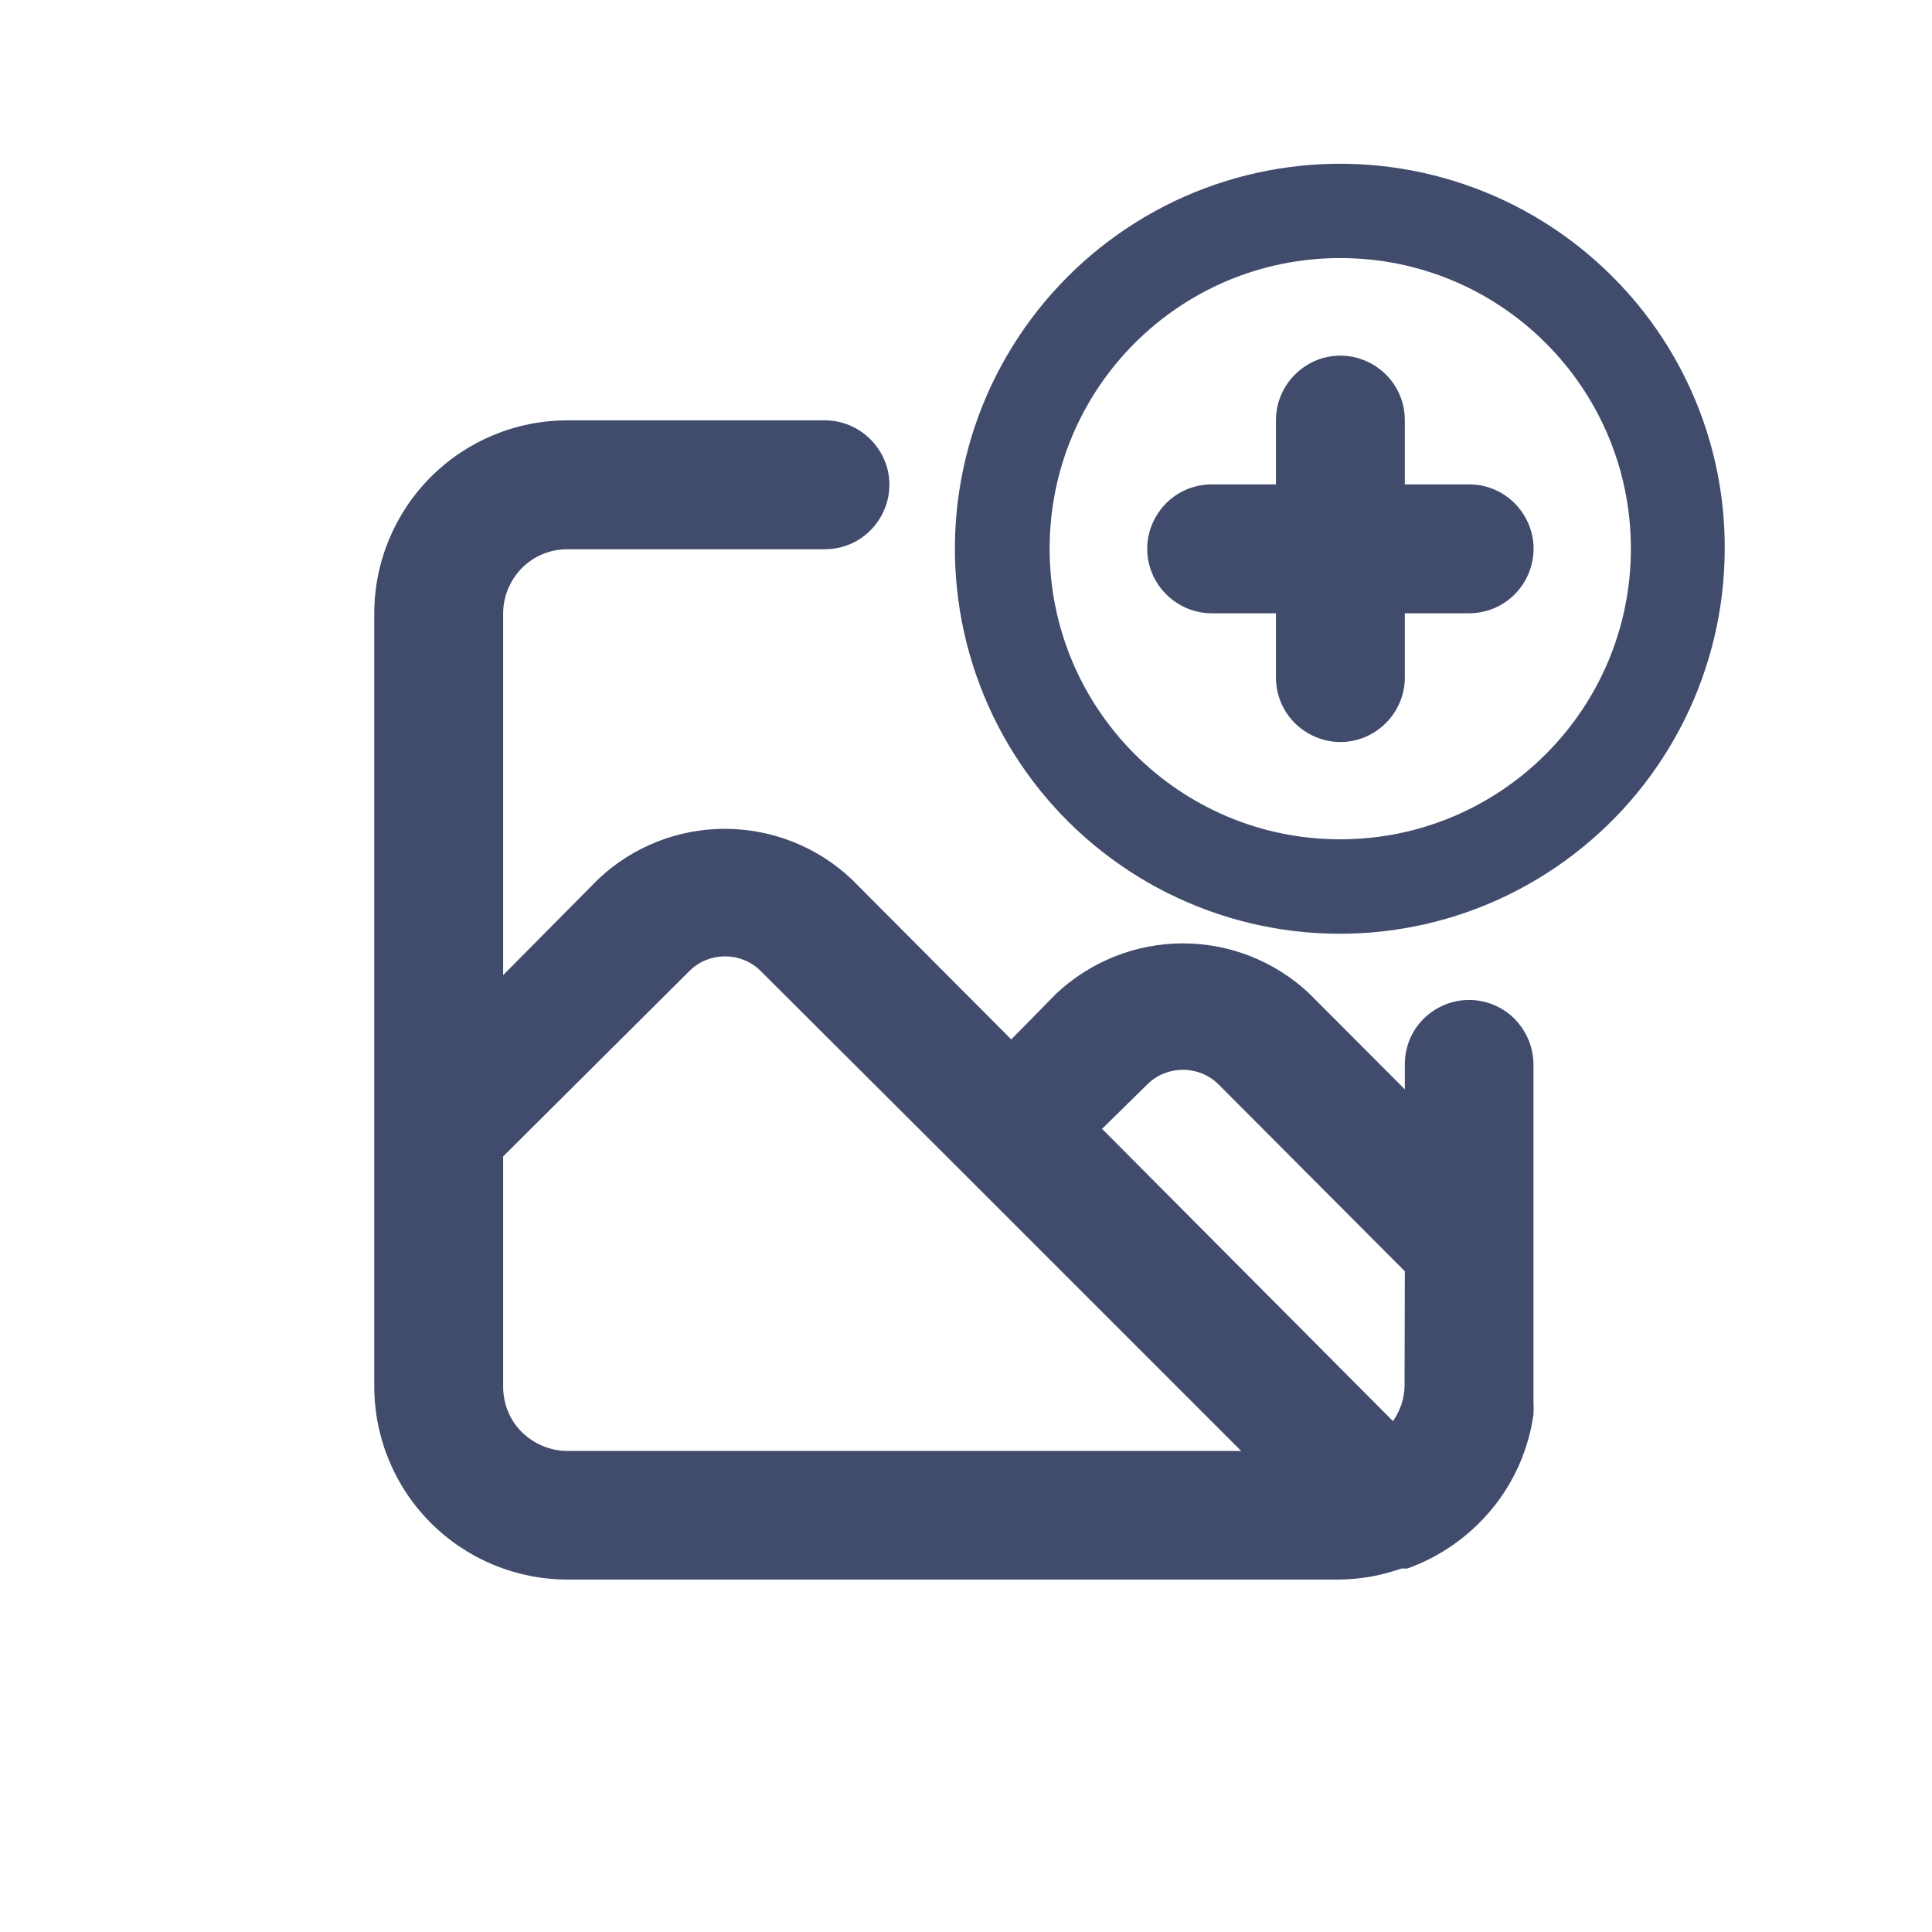 <?xml version="1.0" encoding="utf-8"?>
<!-- Generator: Adobe Illustrator 27.0.1, SVG Export Plug-In . SVG Version: 6.00 Build 0)  -->
<svg version="1.1" id="Layer_1" xmlns="http://www.w3.org/2000/svg" xmlns:xlink="http://www.w3.org/1999/xlink" x="0px" y="0px"
	 viewBox="0 0 700 700" style="enable-background:new 0 0 700 700;" xml:space="preserve">
<style type="text/css">
	.st0{opacity:0.75;fill:#02103D;}
</style>
<path class="st0" d="M584.3,100.3c-30.6-30.7-73.8-45.4-116.8-39.8c-43,5.6-80.9,30.9-102.7,68.4s-24.8,83-8.3,123.1
	c16.5,40.1,50.8,70.2,92.6,81.5c41.9,11.3,86.6,2.5,121-23.9c34.4-26.3,54.7-67.2,54.8-110.6C625.1,162,610.5,126.5,584.3,100.3
	L584.3,100.3z M532.3,362.3c-6.2,0-12.1,2.5-16.5,6.8c-4.4,4.4-6.8,10.3-6.8,16.5v9.1L474.4,360c-12.4-11.7-28.8-18.2-45.8-18.2
	c-17,0-33.4,6.5-45.9,18.2l-16.3,16.6l-57.9-58.1c-12.4-11.7-28.8-18.2-45.9-18.2c-17,0-33.4,6.5-45.8,18.2l-34.5,34.8V222.3
	c0-6.2,2.5-12.1,6.8-16.5c4.4-4.4,10.3-6.8,16.5-6.8h93.3c8.3,0,16-4.4,20.2-11.7s4.2-16.1,0-23.3c-4.2-7.2-11.9-11.7-20.2-11.7
	h-93.3c-18.6,0-36.4,7.4-49.5,20.5c-13.1,13.1-20.5,30.9-20.5,49.5v280c0,18.6,7.4,36.4,20.5,49.5c13.1,13.1,30.9,20.5,49.5,20.5
	h280c7.6-0.1,15-1.5,22.2-4h2.1c12-4.3,22.5-11.7,30.6-21.5c8.1-9.8,13.3-21.7,15.1-34.2c0.1-1.7,0.1-3.4,0-5.1V385.7
	c0-6.2-2.5-12.1-6.8-16.5S538.4,362.3,532.3,362.3L532.3,362.3z M205.6,525.7c-6.2,0-12.1-2.5-16.5-6.8s-6.8-10.3-6.8-16.5V419
	l67.7-67.4c3.4-3.3,8-5.1,12.7-5.1c4.7,0,9.3,1.8,12.7,5.1l74.4,74.2l99.9,99.9L205.6,525.7z M508.9,502.3L508.9,502.3
	c-0.1,4.5-1.6,8.9-4.2,12.6L399.3,409l16.6-16.3c3.4-3.3,8-5.1,12.7-5.1c4.7,0,9.3,1.8,12.7,5.1l67.7,67.9L508.9,502.3z
	 M532.3,175.5h-23.3v-23.3c0-8.3-4.4-16-11.7-20.2s-16.1-4.2-23.3,0s-11.7,11.9-11.7,20.2v23.3h-23.3c-8.3,0-16,4.4-20.2,11.7
	c-4.2,7.2-4.2,16.1,0,23.3c4.2,7.2,11.9,11.7,20.2,11.7h23.3v23.3c0,8.3,4.4,16,11.7,20.2s16.1,4.2,23.3,0
	c7.2-4.2,11.7-11.9,11.7-20.2v-23.3h23.3c8.3,0,16-4.4,20.2-11.7s4.2-16.1,0-23.3C548.3,179.9,540.6,175.5,532.3,175.5z
	 M590.9,198.8c0,58.2-47.2,105.3-105.3,105.3S380.3,257,380.3,198.8S427.4,93.5,485.6,93.5S590.9,140.6,590.9,198.8z"/>
</svg>

